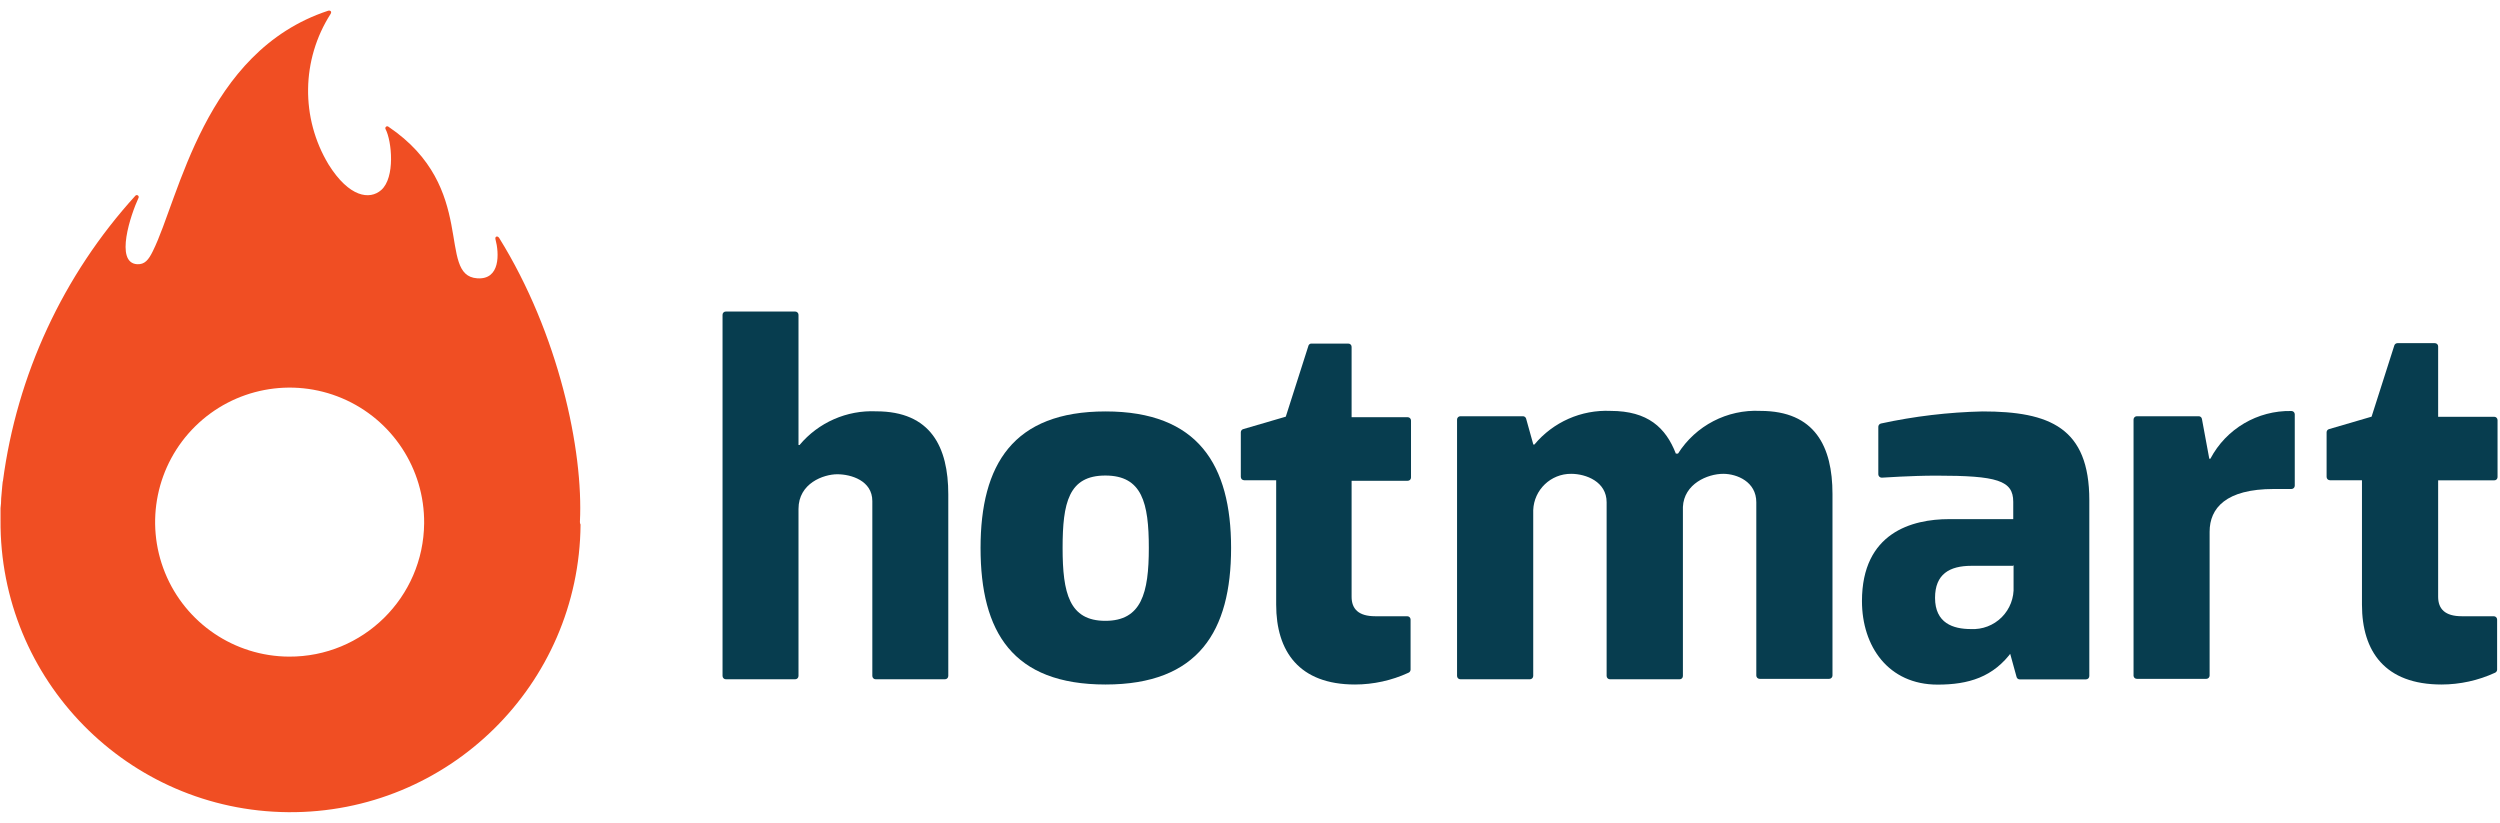 <?xml version="1.0" encoding="UTF-8"?>
<svg width="234px" height="77px" viewBox="0 0 234 77" version="1.1" xmlns="http://www.w3.org/2000/svg" xmlns:xlink="http://www.w3.org/1999/xlink">
    <title>hotmart</title>
    <g id="Page-1" stroke="none" stroke-width="1" fill="none" fill-rule="evenodd">
        <g id="hotmart" fill-rule="nonzero">
            <path d="M67.63,63.27 L67.63,29.47 C67.627,29.387 67.659,29.306 67.718,29.248 C67.776,29.189 67.857,29.157 67.94,29.16 L74.43,29.16 C74.601,29.16 74.74,29.299 74.74,29.47 L74.74,41.65 L74.84,41.65 C76.609,39.541 79.26,38.376 82.01,38.5 C87.12,38.5 88.76,41.84 88.76,46.27 L88.76,63.27 C88.76,63.441 88.621,63.58 88.45,63.58 L81.96,63.58 C81.789,63.58 81.65,63.441 81.65,63.27 L81.65,46.9 C81.65,44.98 79.65,44.39 78.37,44.39 C77.09,44.39 74.74,45.23 74.74,47.63 L74.74,63.27 C74.74,63.441 74.601,63.58 74.43,63.58 L67.94,63.58 C67.769,63.58 67.63,63.441 67.63,63.27 L67.63,63.27 Z" id="Path" fill="#073D4F"></path>
            <path d="M119.45,56.6 L119.45,44.95 L116.45,44.95 C116.279,44.95 116.14,44.811 116.14,44.64 L116.14,40.46 C116.141,40.329 116.226,40.212 116.35,40.17 L120.35,39 L122.48,32.33 C122.522,32.242 122.604,32.179 122.7,32.16 L126.2,32.16 C126.283,32.157 126.364,32.189 126.422,32.248 C126.481,32.306 126.513,32.387 126.51,32.47 L126.51,39.05 L131.76,39.05 C131.842,39.05 131.921,39.083 131.979,39.141 C132.037,39.199 132.07,39.278 132.07,39.36 L132.07,44.7 C132.07,44.781 132.037,44.859 131.979,44.916 C131.92,44.972 131.841,45.003 131.76,45 L126.51,45 L126.51,55.86 C126.51,56.99 127.15,57.68 128.72,57.68 L131.72,57.68 C131.891,57.68 132.03,57.819 132.03,57.99 C132.03,58.07 132.03,61.75 132.03,62.68 C132.027,62.808 131.949,62.922 131.83,62.97 C130.262,63.692 128.556,64.067 126.83,64.07 C121.6,64.07 119.45,60.97 119.45,56.6 Z" id="Path" fill="#073D4F"></path>
            <path d="M221.08,56.6 L221.08,44.95 L218.08,44.95 C217.909,44.95 217.77,44.811 217.77,44.64 L217.77,40.46 C217.771,40.329 217.856,40.212 217.98,40.17 L221.98,39 L224.11,32.33 C224.152,32.206 224.269,32.121 224.4,32.12 L227.9,32.12 C227.983,32.117 228.064,32.149 228.122,32.208 C228.181,32.266 228.213,32.347 228.21,32.43 L228.21,39.01 L233.46,39.01 C233.542,39.01 233.621,39.043 233.679,39.101 C233.737,39.159 233.77,39.238 233.77,39.32 L233.77,44.66 C233.77,44.741 233.737,44.819 233.679,44.876 C233.62,44.932 233.541,44.963 233.46,44.96 L228.21,44.96 L228.21,55.86 C228.21,56.99 228.85,57.68 230.42,57.68 L233.42,57.68 C233.591,57.68 233.73,57.819 233.73,57.99 C233.73,58.07 233.73,61.75 233.73,62.68 C233.727,62.808 233.649,62.922 233.53,62.97 C231.962,63.692 230.256,64.067 228.53,64.07 C223.23,64.07 221.08,60.97 221.08,56.6 Z" id="Path" fill="#073D4F"></path>
            <path d="M136.38,63.27 L136.38,39.27 C136.38,39.099 136.519,38.96 136.69,38.96 L142.55,38.96 C142.681,38.961 142.798,39.046 142.84,39.17 L143.52,41.61 L143.62,41.61 C145.373,39.502 148.011,38.337 150.75,38.46 C154.24,38.46 155.92,40.03 156.86,42.46 L157.06,42.46 C158.721,39.835 161.667,38.306 164.77,38.46 C169.88,38.46 171.52,41.8 171.52,46.23 L171.52,63.23 C171.52,63.401 171.381,63.54 171.21,63.54 L164.7,63.54 C164.529,63.54 164.39,63.401 164.39,63.23 L164.39,47.01 C164.39,45.09 162.58,44.35 161.3,44.35 C159.82,44.35 157.62,45.29 157.52,47.45 L157.52,63.27 C157.523,63.353 157.491,63.434 157.432,63.492 C157.374,63.551 157.293,63.583 157.21,63.58 L150.68,63.58 C150.513,63.575 150.38,63.437 150.38,63.27 L150.38,47.01 C150.38,45.09 148.46,44.35 147.06,44.35 C145.152,44.338 143.58,45.844 143.51,47.75 L143.51,63.27 C143.51,63.437 143.377,63.575 143.21,63.58 L136.7,63.58 C136.616,63.583 136.535,63.551 136.474,63.493 C136.414,63.434 136.38,63.354 136.38,63.27 Z" id="Path" fill="#073D4F"></path>
            <path d="M175.81,44.4 L175.81,39.94 C175.816,39.795 175.918,39.672 176.06,39.64 C179.183,38.962 182.365,38.583 185.56,38.51 C191.85,38.51 195.56,40.03 195.56,46.82 L195.56,63.28 C195.56,63.451 195.421,63.59 195.25,63.59 L189.04,63.59 C188.902,63.589 188.782,63.494 188.75,63.36 L188.08,60.93 L188.36,60.93 C186.59,63.39 184.24,64.08 181.36,64.08 C176.74,64.08 174.28,60.49 174.28,56.26 C174.28,49.87 178.95,48.59 182.44,48.59 L188.44,48.59 L188.44,46.97 C188.44,44.97 186.94,44.52 181.24,44.52 C178.83,44.52 176.24,44.71 176.13,44.71 C175.957,44.71 175.815,44.573 175.81,44.4 Z M188.43,52.96 L184.53,52.96 C182.46,52.96 181.12,53.75 181.12,55.96 C181.12,58.34 182.83,58.88 184.47,58.88 C185.548,58.938 186.599,58.536 187.363,57.773 C188.126,57.009 188.528,55.958 188.47,54.88 L188.47,52.88 L188.43,52.96 Z" id="Shape" fill="#073D4F"></path>
            <path d="M199.7,63.27 L199.7,39.27 C199.7,39.103 199.833,38.965 200,38.96 L205.8,38.96 C205.948,38.958 206.075,39.064 206.1,39.21 L206.79,42.94 L206.89,42.94 C208.37,40.133 211.308,38.403 214.48,38.47 C214.651,38.47 214.79,38.609 214.79,38.78 L214.79,45.46 C214.79,45.631 214.651,45.77 214.48,45.77 L212.82,45.77 C208.35,45.77 206.82,47.56 206.82,49.77 L206.82,63.23 C206.82,63.397 206.687,63.535 206.52,63.54 L200.03,63.54 C199.866,63.552 199.721,63.433 199.7,63.27 Z" id="Path" fill="#073D4F"></path>
            <path d="M91.78,51.29 C91.78,43.47 94.83,38.51 103.48,38.51 C112.13,38.51 115.23,43.51 115.23,51.29 C115.23,59.07 112.18,64.07 103.48,64.07 C94.78,64.07 91.78,59.16 91.78,51.29 Z M99.46,51.29 C99.46,55.52 100.08,58.11 103.46,58.11 C106.84,58.11 107.53,55.52 107.53,51.29 C107.53,47.06 106.9,44.51 103.46,44.51 C100.02,44.51 99.46,47.06 99.46,51.29 L99.46,51.29 Z" id="Shape" fill="#073D4F"></path>
            <path d="M54.28,48.85 C54.62,42.16 52.28,31.22 46.72,22.27 C46.57,22.04 46.32,22.13 46.37,22.37 C46.74,23.73 46.83,26.2 44.67,26.05 C40.83,25.79 44.8,17.57 36.37,11.87 C36.305,11.809 36.205,11.804 36.135,11.859 C36.065,11.914 36.046,12.013 36.09,12.09 C36.67,13.19 37.01,16.62 35.68,17.79 C34.61,18.73 32.68,18.48 30.75,15.39 C28.132,11.042 28.205,5.586 30.94,1.31 C31.1,1.05 30.88,0.95 30.7,1.01 C19.1,4.84 16.78,18.52 14.31,23.5 C13.9,24.34 13.54,24.77 12.83,24.73 C10.72,24.59 12.24,20.08 12.97,18.51 C13.003,18.431 12.976,18.341 12.906,18.292 C12.836,18.244 12.742,18.251 12.68,18.31 C5.909,25.751 1.579,35.085 0.27,45.06 C0.27,44.83 0.17,45.88 0.11,46.65 L0.11,46.65 C0.11,46.95 0.09,47.253 0.05,47.56 C0.05,47.92 0.05,48.28 0.05,48.65 C-0.074,63.642 11.978,75.896 26.97,76.02 C41.962,76.144 54.216,64.092 54.34,49.1 C54.29,49.01 54.28,48.93 54.28,48.85 Z M27.04,61.46 C21.944,61.431 17.368,58.334 15.448,53.614 C13.528,48.894 14.643,43.482 18.272,39.904 C21.901,36.327 27.328,35.29 32.021,37.277 C36.713,39.265 39.744,43.884 39.7,48.98 C39.639,55.918 33.978,61.499 27.04,61.46 L27.04,61.46 Z" id="Shape" fill="#F04E23"></path>
        </g>
    </g>
</svg>